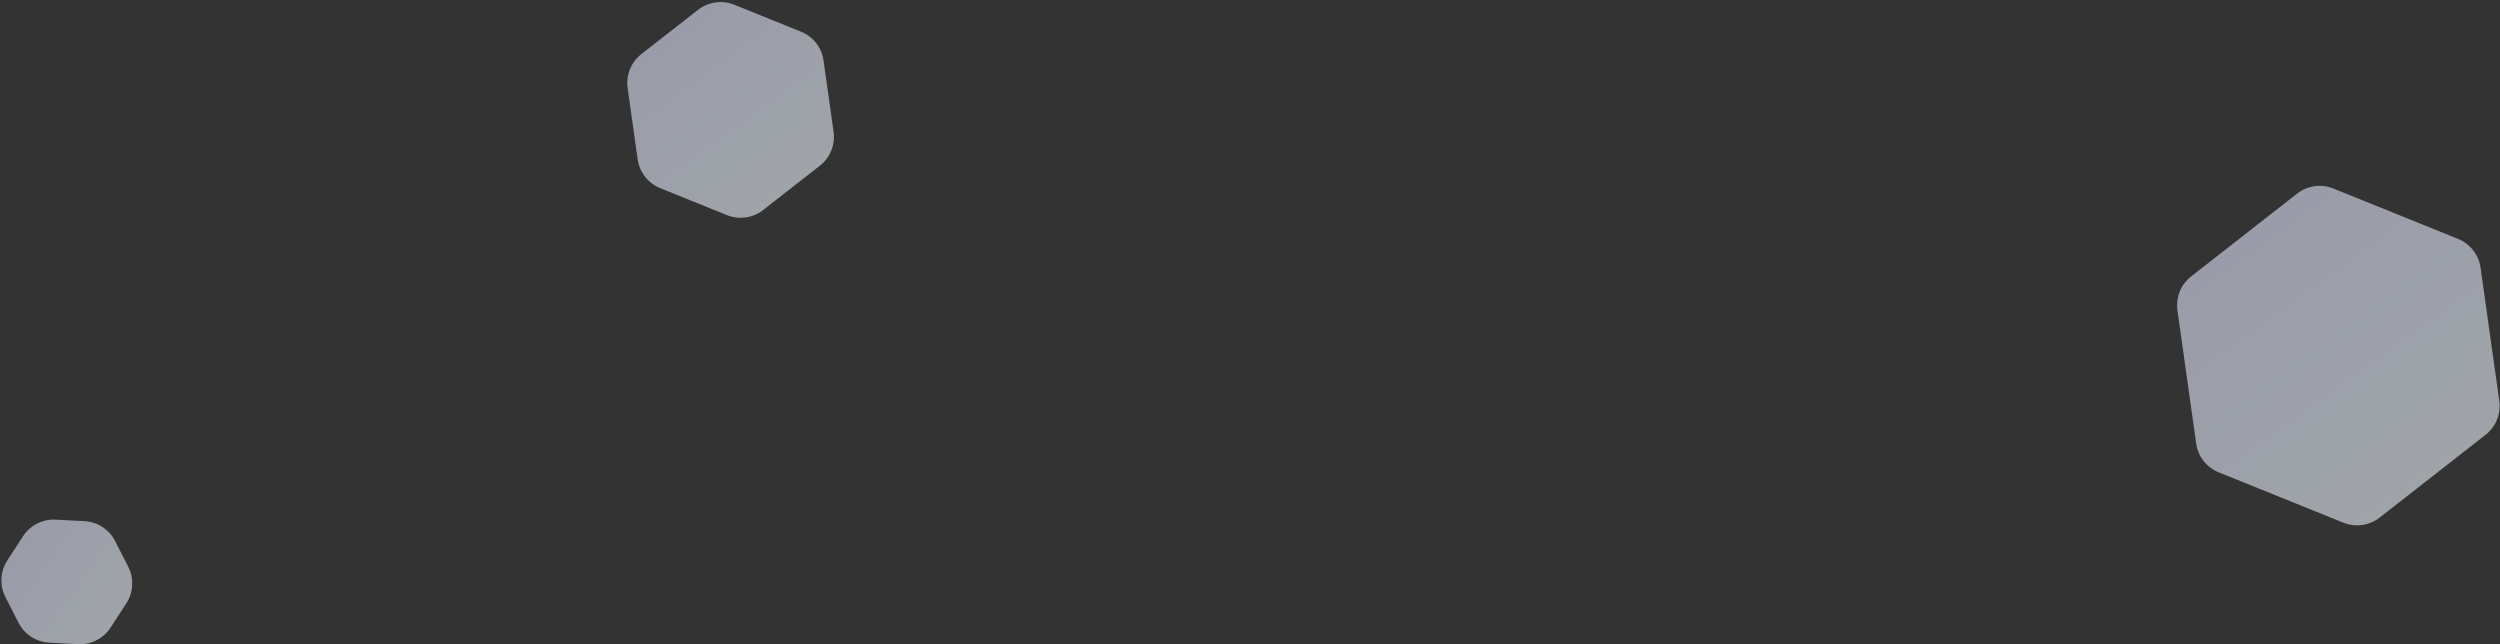 <svg xmlns="http://www.w3.org/2000/svg" xmlns:xlink="http://www.w3.org/1999/xlink" width="1160" height="299" version="1.1" viewBox="0 0 1160 299"><rect x="0" y="0" width="1160" height="299" fill="#333333" stroke="none"/><title>Group 5</title><desc>Created with Sketch.</desc><defs><linearGradient id="linearGradient-1" x1="79.583%" x2="-18.228%" y1="-44.461%" y2="131.799%"><stop offset="0%" stop-color="#F3FDFF"/><stop offset="100%" stop-color="#DFE1FF"/></linearGradient></defs><g id="Landingpage---v2" fill="none" fill-rule="evenodd" stroke="none" stroke-width="1" opacity=".577"><g id="Get-Started-Landing-Page" fill="url(#linearGradient-1)" transform="translate(-394, -3200)"><g id="Group-24" transform="translate(390, 3182)"><g id="Group-5"><path id="Polygon-Copy-5" d="M43.5,259.907 L55.079,266.593 C60.339,269.629 63.579,275.241 63.579,281.315 L63.579,294.685 C63.579,300.759 60.339,306.371 55.079,309.407 L43.5,316.093 C38.24,319.129 31.76,319.129 26.5,316.093 L14.921,309.407 C9.661,306.371 6.421,300.759 6.421,294.685 L6.421,281.315 C6.421,275.241 9.661,269.629 14.921,266.593 L26.5,259.907 C31.76,256.871 38.24,256.871 43.5,259.907 Z" transform="translate(35, 288) rotate(-267) translate(-35, -288)"/><path id="Polygon-Copy-4" d="M1097.5,105.907 L1151.514,137.093 C1156.774,140.129 1160.014,145.741 1160.014,151.815 L1160.014,214.185 C1160.014,220.259 1156.774,225.871 1151.514,228.907 L1097.5,260.093 C1092.24,263.129 1085.76,263.129 1080.5,260.093 L1026.486,228.907 C1021.226,225.871 1017.986,220.259 1017.986,214.185 L1017.986,151.815 C1017.986,145.741 1021.226,140.129 1026.486,137.093 L1080.5,105.907 C1085.76,102.871 1092.24,102.871 1097.5,105.907 Z" transform="translate(1089, 183) rotate(-248) translate(-1089, -183)"/><path id="Polygon-Copy-6" d="M351.5,20.907 L380.399,37.593 C385.659,40.629 388.899,46.241 388.899,52.315 L388.899,85.685 C388.899,91.759 385.659,97.371 380.399,100.407 L351.5,117.093 C346.24,120.129 339.76,120.129 334.5,117.093 L305.601,100.407 C300.341,97.371 297.101,91.759 297.101,85.685 L297.101,52.315 C297.101,46.241 300.341,40.629 305.601,37.593 L334.5,20.907 C339.76,17.871 346.24,17.871 351.5,20.907 Z" transform="translate(343, 69) rotate(-248) translate(-343, -69)"/></g></g></g></g></svg>